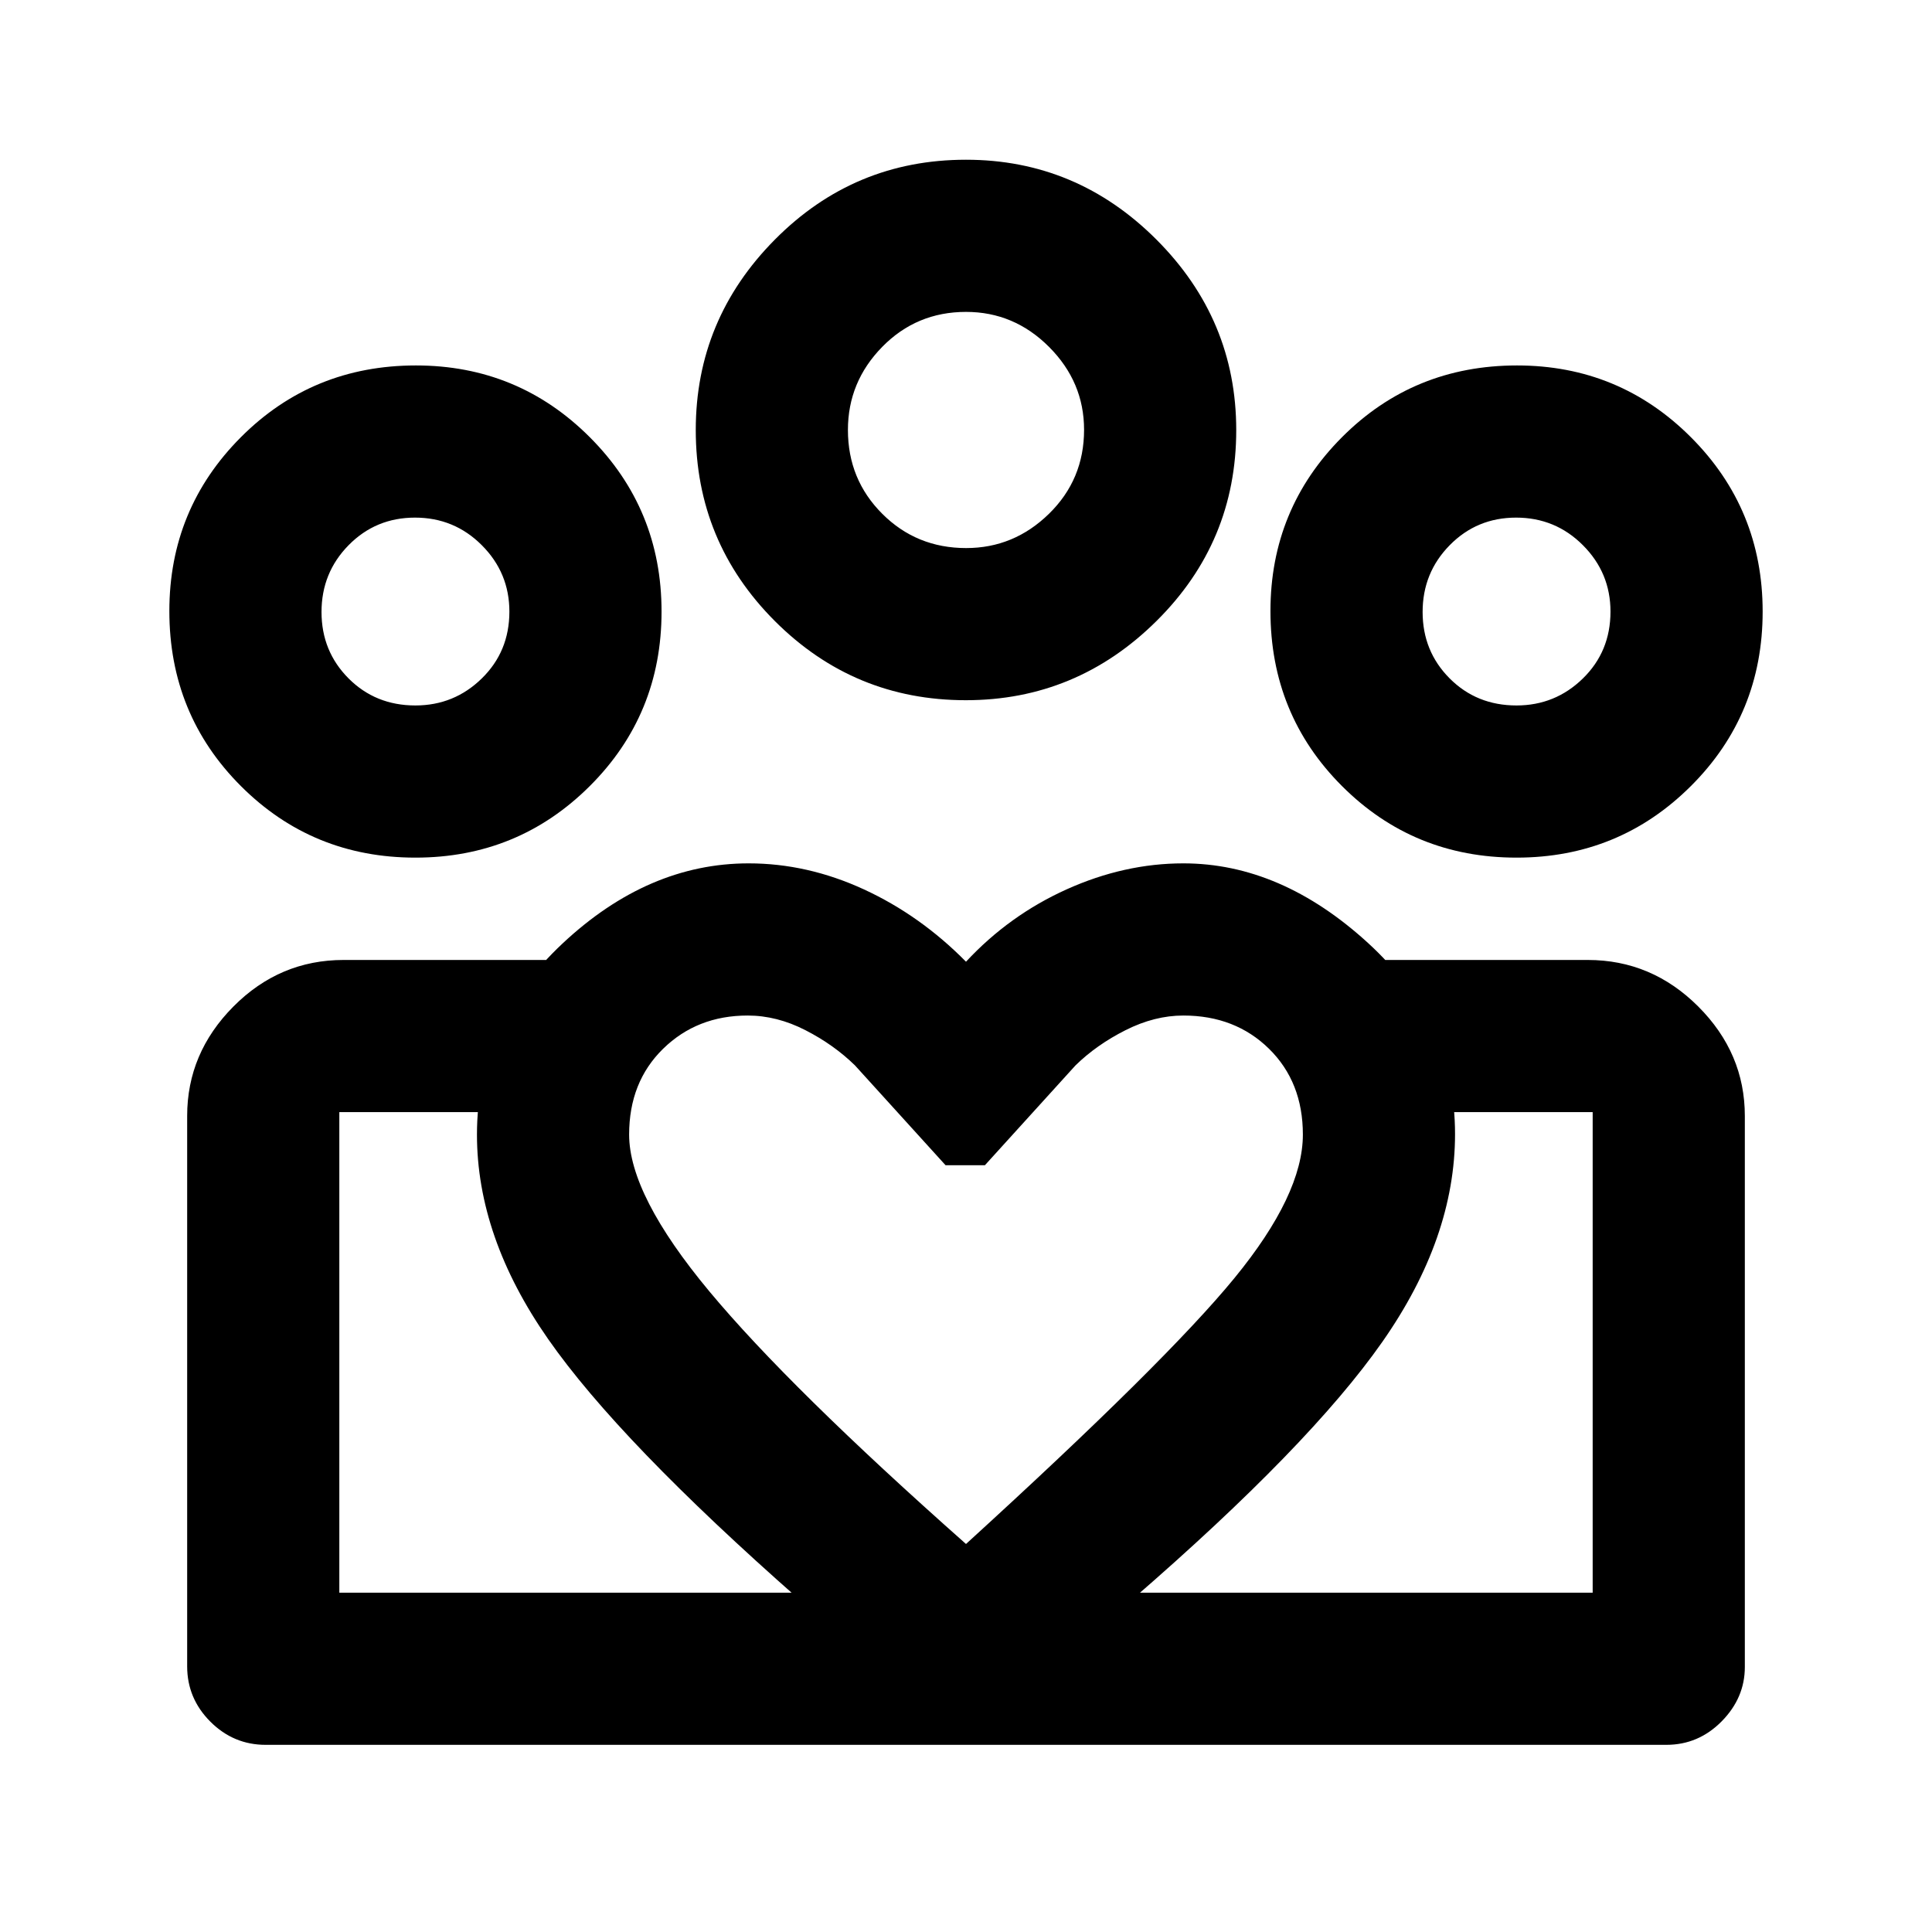<svg xmlns="http://www.w3.org/2000/svg" height="20" viewBox="0 -960 960 960" width="20"><path d="M168.61-168.61v-238.78V-168.61Zm622.78 0v-238.78 238.78Zm-37.86-440.85q19.26 0 32.99-13.41 13.72-13.4 13.72-33.23 0-19.26-13.69-32.98-13.69-13.72-33.2-13.72-19.51 0-32.98 13.69-13.48 13.69-13.48 33.2 0 19.51 13.41 32.98 13.41 13.47 33.23 13.47Zm.04 75.61q-51.18 0-86.73-35.55-35.56-35.56-35.56-86.97 0-50.75 35.56-86.4 35.55-35.64 86.96-35.64 50.76 0 86.4 35.66 35.65 35.67 35.65 86.62 0 51.17-35.67 86.73-35.66 35.55-86.61 35.55ZM480.09-687.67q23.74 0 41.16-17.05 17.42-17.04 17.42-41.72 0-23.73-17.38-41.16-17.38-17.42-41.28-17.42-24.6 0-41.64 17.38-17.04 17.39-17.04 41.28 0 24.6 17.04 41.64 17.04 17.05 41.72 17.05Zm-.16 75.6q-55.6 0-94.91-39.33-39.3-39.34-39.3-94.94 0-54.99 39.34-94.64 39.33-39.65 94.93-39.65 54.99 0 94.64 39.68t39.65 94.67q0 55.61-39.68 94.91t-94.67 39.3ZM312.61-396.24q0 30.04 39.89 77.95 39.89 47.9 127.5 125.49 99.35-90.59 133.37-132.11 34.02-41.52 34.02-71.33 0-26.1-16.82-42.63-16.83-16.52-42.57-16.52-14.28 0-28.7 7.26-14.41 7.26-24.91 17.54l-45 49.59h-19.54l-45-49.59q-10.5-10.28-24.68-17.54-14.17-7.26-28.67-7.26-25.12 0-42.01 16.52-16.88 16.53-16.88 42.63Zm-75.61 0q0-55.08 42.5-94.92T372-531q29.17 0 57.23 12.91 28.05 12.92 50.77 35.96 21.48-23.12 50.1-36Q558.72-531 588-531q48.5 0 91.75 39.55Q723-451.89 723-396.48q0 51.62-36.1 103.21-36.1 51.6-124.07 127.84L480-93.59l-83.09-71.84q-89.18-78.49-124.54-129.19Q237-345.32 237-396.24Zm-30.6-213.22q19.26 0 32.98-13.41 13.73-13.4 13.73-33.23 0-19.26-13.69-32.98-13.69-13.72-33.2-13.72-19.51 0-32.99 13.69-13.47 13.69-13.47 33.2 0 19.51 13.41 32.98 13.41 13.47 33.23 13.47ZM483-93v-75.61h308.39v-238.78H685.46V-483h103.47q31.79 0 54.93 23.14t23.14 54.4v273.76q0 15.35-11.52 27.03Q843.95-93 828-93H483Zm-314.39-75.61H483V-93H132q-15.95 0-27.48-11.52Q93-116.05 93-132v-273.49q0-31.23 22.98-54.37Q138.96-483 170.75-483h101.79v75.61H168.61v238.78Zm37.82-365.24q-51.17 0-86.72-35.55-35.56-35.56-35.56-86.97 0-50.75 35.56-86.4 35.55-35.64 86.96-35.64 50.76 0 86.4 35.66 35.65 35.67 35.65 86.62 0 51.17-35.67 86.73-35.66 35.55-86.62 35.55ZM480-746.35Zm-273.57 90.22Zm547.14 0Z"/></svg>
